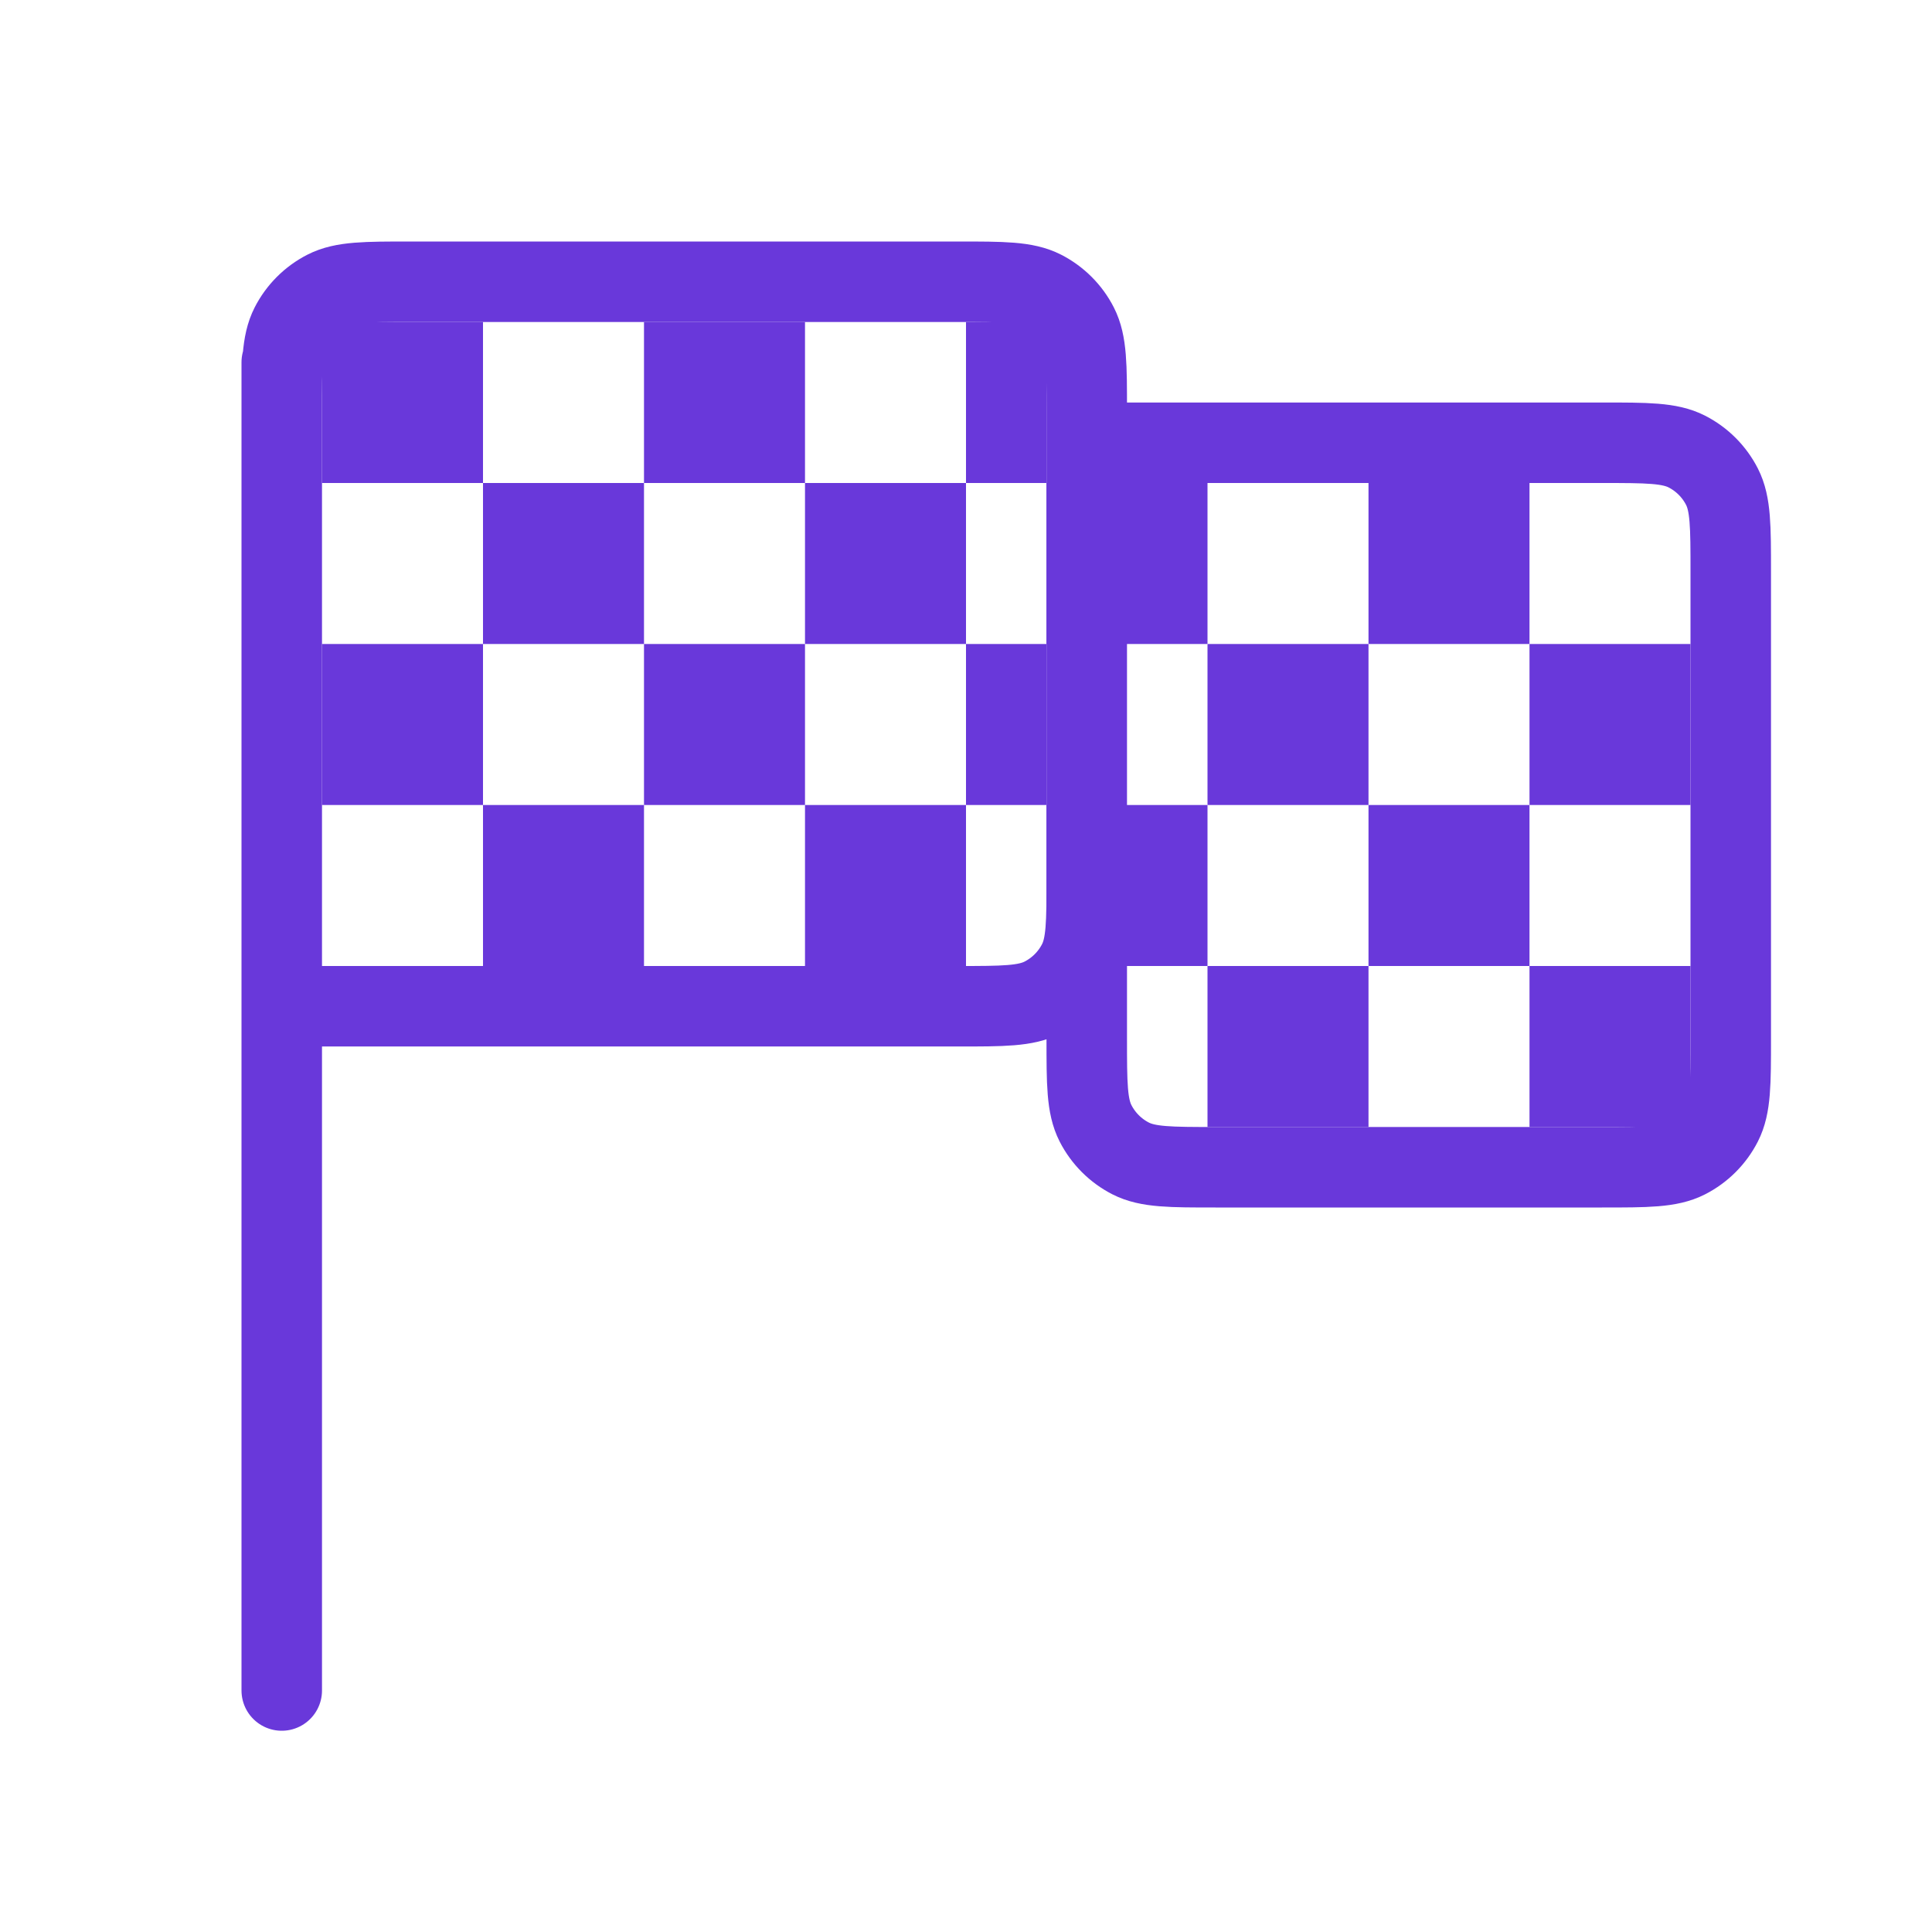 <svg width="24" height="24" viewBox="0 0 24 24" fill="none" xmlns="http://www.w3.org/2000/svg">
<path d="M3.5 21L3.5 4.5M3.5 12.5H11.9C12.46 12.5 12.74 12.5 12.954 12.391C13.142 12.295 13.295 12.142 13.391 11.954C13.5 11.74 13.5 11.46 13.5 10.9L13.5 5.1C13.5 4.54 13.5 4.26 13.391 4.046C13.295 3.858 13.142 3.705 12.954 3.609C12.74 3.5 12.46 3.5 11.9 3.5H5.1C4.54 3.5 4.26 3.5 4.046 3.609C3.858 3.705 3.705 3.858 3.609 4.046C3.5 4.26 3.5 4.54 3.5 5.1L3.5 12.5ZM13.5 5.5H19.9C20.46 5.5 20.74 5.5 20.954 5.609C21.142 5.705 21.295 5.858 21.391 6.046C21.5 6.26 21.5 6.54 21.5 7.1V12.9C21.5 13.46 21.5 13.74 21.391 13.954C21.295 14.142 21.142 14.295 20.954 14.391C20.74 14.5 20.46 14.5 19.9 14.5H15.1C14.54 14.5 14.26 14.5 14.046 14.391C13.858 14.295 13.705 14.142 13.609 13.954C13.5 13.74 13.5 13.46 13.5 12.9V5.5Z" stroke="#6938DA" stroke-linecap="round" stroke-linejoin="round"/>
<rect x="4" y="4" width="2" height="2" fill="#6938DA"/>
<rect x="13" y="10" width="2" height="2" fill="#6938DA"/>
<rect x="6" y="6" width="2" height="2" fill="#6938DA"/>
<rect x="15" y="12" width="2" height="2" fill="#6938DA"/>
<rect x="19" y="12" width="2" height="2" fill="#6938DA"/>
<rect x="8" y="8" width="2" height="2" fill="#6938DA"/>
<rect x="17" y="6" width="2" height="2" fill="#6938DA"/>
<rect x="4" y="8" width="2" height="2" fill="#6938DA"/>
<rect x="8" y="4" width="2" height="2" fill="#6938DA"/>
<rect x="12" y="4" width="1" height="2" fill="#6938DA"/>
<rect x="12" y="8" width="1" height="2" fill="#6938DA"/>
<rect x="13" y="6" width="2" height="2" fill="#6938DA"/>
<rect x="17" y="10" width="2" height="2" fill="#6938DA"/>
<rect x="10" y="10" width="2" height="2" fill="#6938DA"/>
<rect x="6" y="10" width="2" height="2" fill="#6938DA"/>
<rect x="15" y="8" width="2" height="2" fill="#6938DA"/>
<rect x="19" y="8" width="2" height="2" fill="#6938DA"/>
<rect x="10" y="6" width="2" height="2" fill="#6938DA"/>
</svg>
